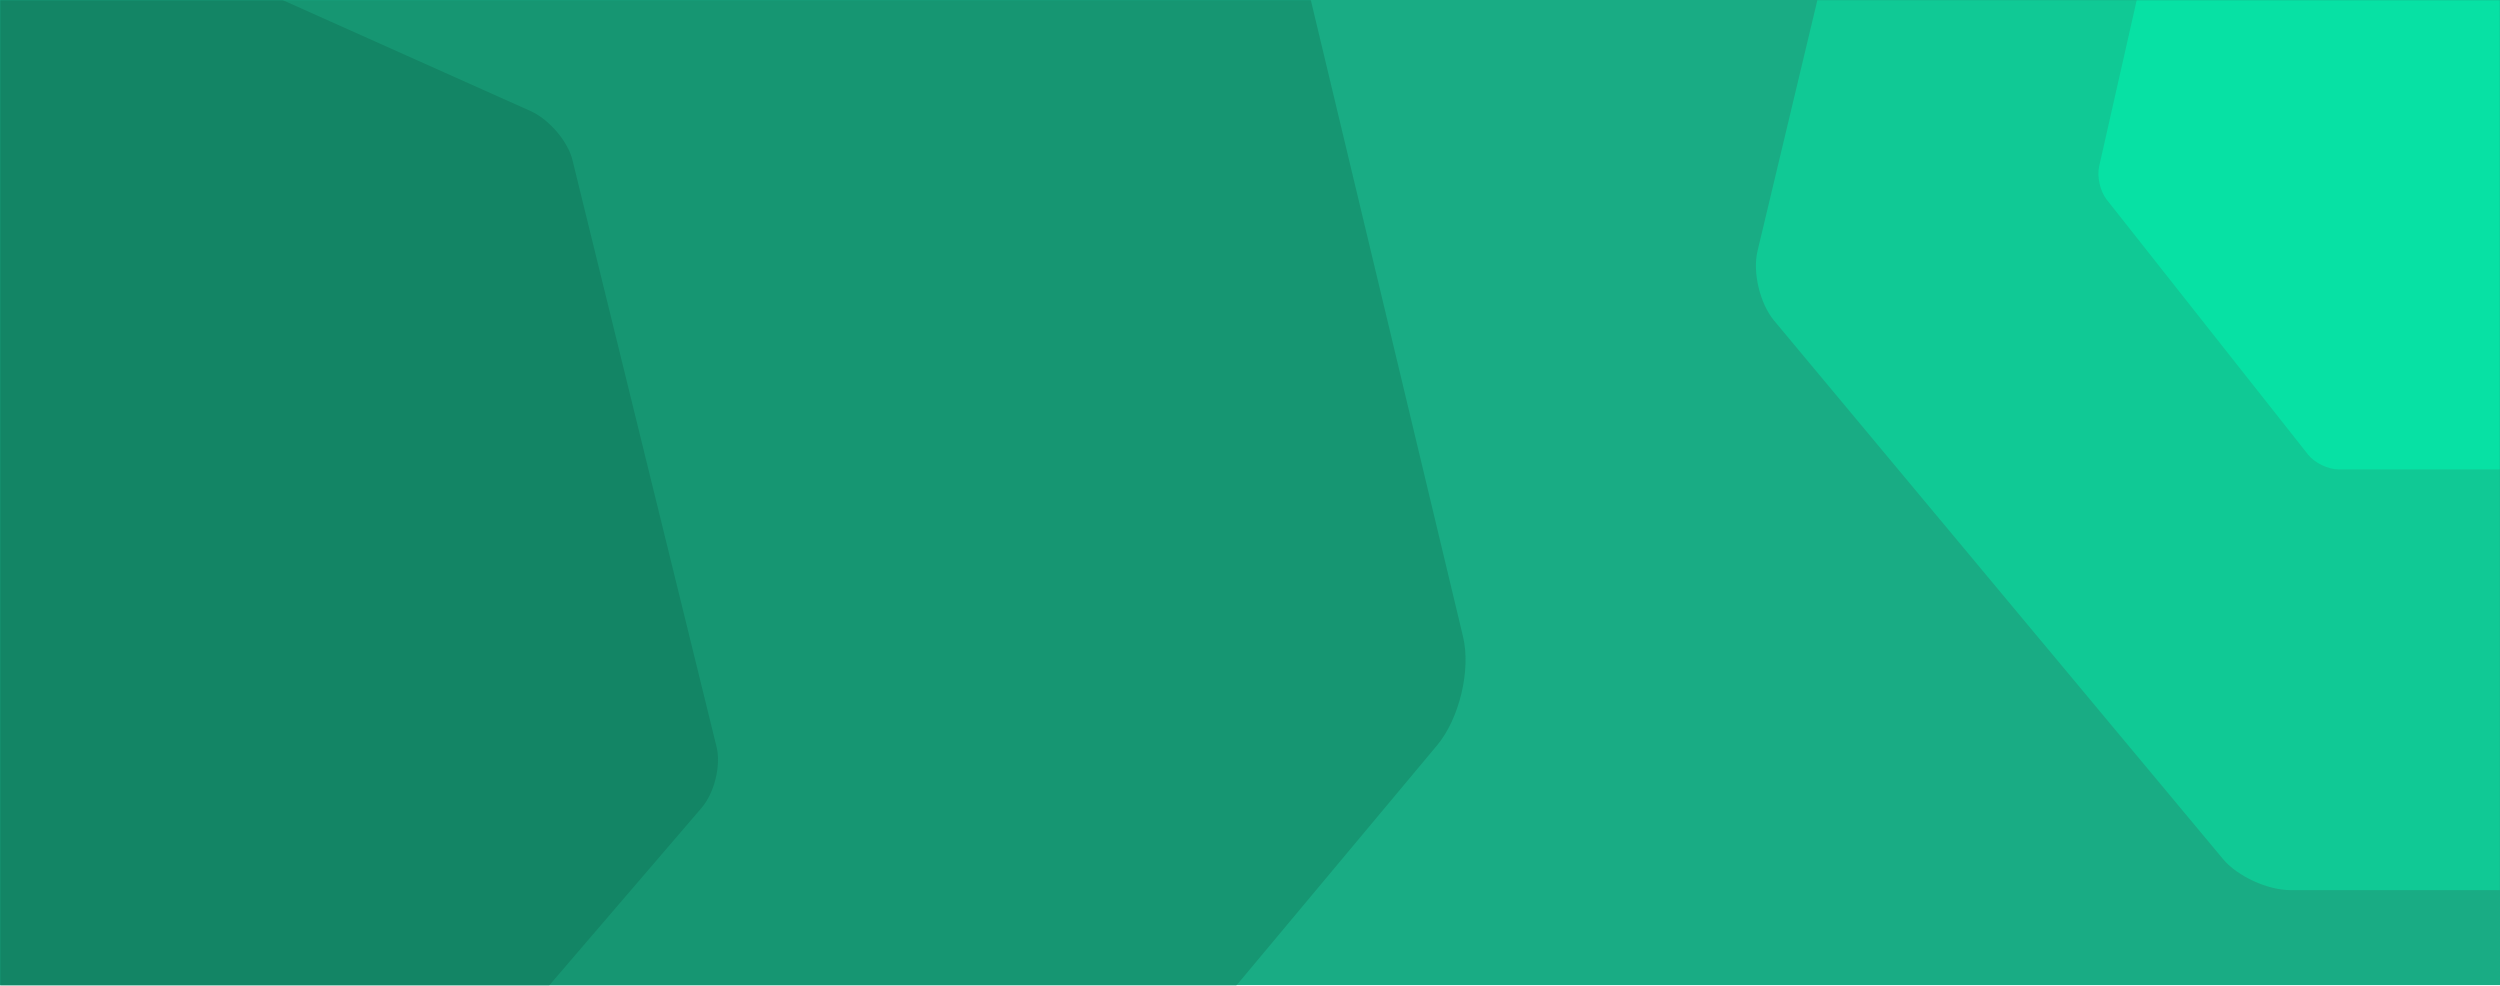 <svg width="1438" height="567" viewBox="0 0 1438 567" fill="none" xmlns="http://www.w3.org/2000/svg">
<rect x="-391" y="-355" width="2228.91" height="921.613" fill="#19AC84"/>
<mask id="mask0" mask-type="alpha" maskUnits="userSpaceOnUse" x="0" y="0" width="1438" height="567">
<rect width="1438" height="567" fill="#009F76"/>
</mask>
<g mask="url(#mask0)">
<g filter="url(#filter0_f)">
<path fill-rule="evenodd" clip-rule="evenodd" d="M7.501 -551.627C26.018 -560.142 56.076 -560.107 74.504 -551.627L656.122 -284.342C674.639 -275.827 693.387 -253.375 697.932 -234.329L841.561 366.276C846.142 385.392 839.413 413.37 826.666 428.645L424.185 910.265C411.349 925.575 384.239 938 363.769 938H-281.745C-302.286 938 -329.397 925.523 -342.126 910.265L-744.642 428.645C-757.461 413.3 -764.136 385.305 -759.556 366.276L-615.909 -234.329C-611.328 -253.444 -592.563 -275.861 -574.134 -284.342L7.501 -551.627Z" fill="#169672"/>
</g>
<g filter="url(#filter1_f)">
<path fill-rule="evenodd" clip-rule="evenodd" d="M-69.339 -86.417C-58.649 -91.204 -41.297 -91.184 -30.658 -86.417L305.114 63.841C315.804 68.628 326.628 81.25 329.252 91.957L412.169 429.597C414.814 440.343 410.929 456.071 403.57 464.658L171.215 735.409C163.805 744.015 148.154 751 136.336 751H-236.323C-248.182 751 -263.832 743.986 -271.181 735.409L-503.557 464.658C-510.957 456.032 -514.811 440.294 -512.166 429.597L-429.238 91.957C-426.594 81.211 -415.76 68.609 -405.121 63.841L-69.339 -86.417Z" fill="#138565"/>
</g>
<g filter="url(#filter2_f)">
<path fill-rule="evenodd" clip-rule="evenodd" d="M1503.01 -445.902C1514.89 -451.377 1534.17 -451.355 1545.99 -445.902L1919.11 -274.024C1930.99 -268.549 1943.02 -254.111 1945.94 -241.864L2038.08 144.354C2041.02 156.646 2036.7 174.638 2028.52 184.46L1770.32 494.165C1762.09 504.01 1744.69 512 1731.56 512H1317.45C1304.27 512 1286.88 503.977 1278.72 494.165L1020.49 184.46C1012.27 174.593 1007.99 156.59 1010.93 144.354L1103.08 -241.864C1106.02 -254.156 1118.06 -268.571 1129.88 -274.024L1503.01 -445.902Z" fill="#10C995"/>
</g>
<g filter="url(#filter3_f)">
<path fill-rule="evenodd" clip-rule="evenodd" d="M1428.35 -184.057C1433.68 -186.653 1442.34 -186.642 1447.65 -184.057L1615.17 -102.585C1620.51 -99.99 1625.91 -93.146 1627.22 -87.341L1668.59 95.731C1669.9 101.558 1667.97 110.086 1664.3 114.742L1548.37 261.546C1544.67 266.213 1536.86 270 1530.97 270H1345.04C1339.12 270 1331.31 266.197 1327.65 261.546L1211.71 114.742C1208.02 110.065 1206.1 101.531 1207.42 95.731L1248.79 -87.341C1250.11 -93.168 1255.52 -100.001 1260.82 -102.585L1428.35 -184.057Z" fill="#07E1A4"/>
</g>
</g>
<defs>
<filter id="filter0_f" x="-771" y="-568" width="1624" height="1516" filterUnits="userSpaceOnUse" color-interpolation-filters="sRGB">
<feFlood flood-opacity="0" result="BackgroundImageFix"/>
<feBlend mode="normal" in="SourceGraphic" in2="BackgroundImageFix" result="shape"/>
<feGaussianBlur stdDeviation="5" result="effect1_foregroundBlur"/>
</filter>
<filter id="filter1_f" x="-523" y="-100" width="946" height="861" filterUnits="userSpaceOnUse" color-interpolation-filters="sRGB">
<feFlood flood-opacity="0" result="BackgroundImageFix"/>
<feBlend mode="normal" in="SourceGraphic" in2="BackgroundImageFix" result="shape"/>
<feGaussianBlur stdDeviation="5" result="effect1_foregroundBlur"/>
</filter>
<filter id="filter2_f" x="1000" y="-460" width="1049" height="982" filterUnits="userSpaceOnUse" color-interpolation-filters="sRGB">
<feFlood flood-opacity="0" result="BackgroundImageFix"/>
<feBlend mode="normal" in="SourceGraphic" in2="BackgroundImageFix" result="shape"/>
<feGaussianBlur stdDeviation="5" result="effect1_foregroundBlur"/>
</filter>
<filter id="filter3_f" x="1197" y="-196" width="482" height="476" filterUnits="userSpaceOnUse" color-interpolation-filters="sRGB">
<feFlood flood-opacity="0" result="BackgroundImageFix"/>
<feBlend mode="normal" in="SourceGraphic" in2="BackgroundImageFix" result="shape"/>
<feGaussianBlur stdDeviation="5" result="effect1_foregroundBlur"/>
</filter>
</defs>
</svg>
